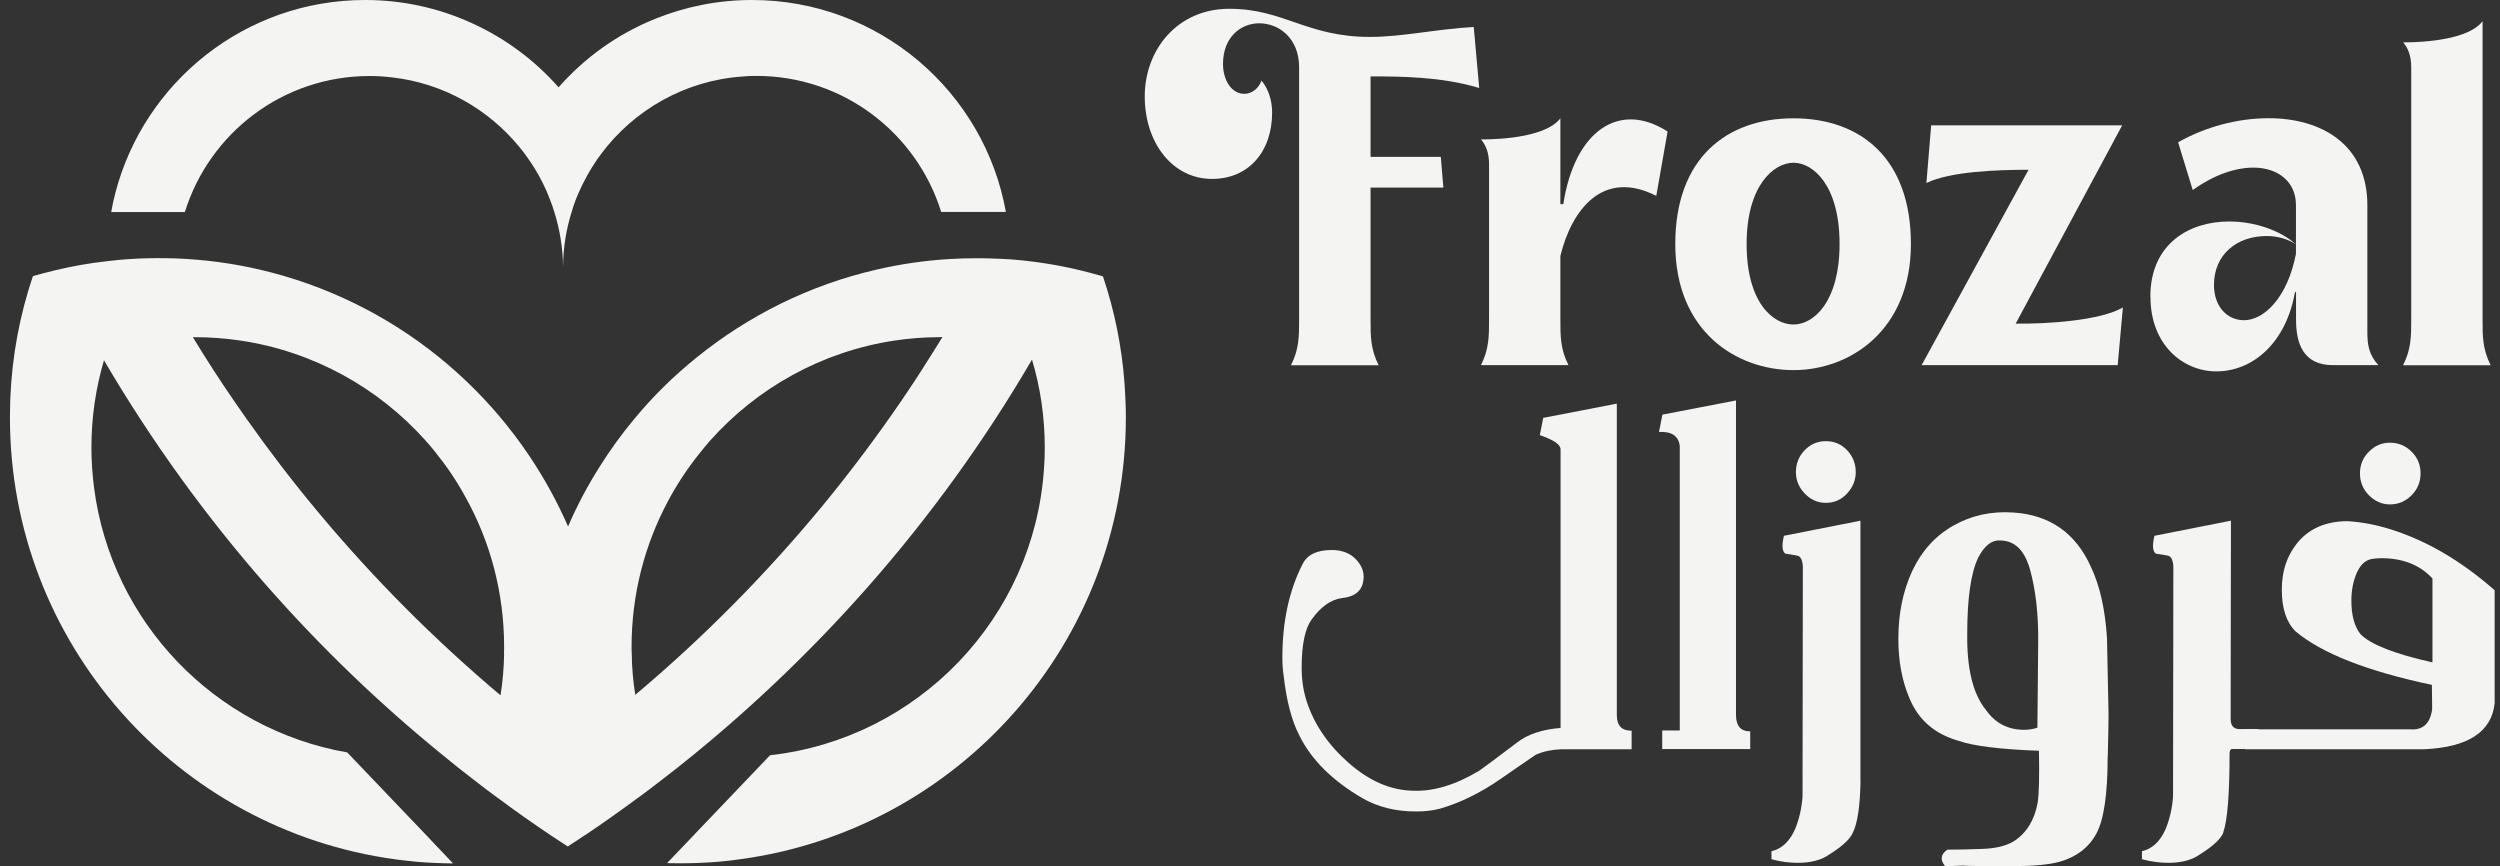 <svg width="127" height="44" viewBox="0 0 127 44" fill="none" xmlns="http://www.w3.org/2000/svg">
<rect x="0" y="0" width="127" height="44" fill="#333333" stroke="none"/>
<g clip-path="url(#clip0_1380_1130)">
<path d="M57.168 20.213C57.158 19.975 57.144 19.753 57.129 19.515C56.99 17.614 56.619 15.782 56.03 14.04C55.644 13.926 55.252 13.822 54.861 13.728C53.713 13.45 52.525 13.267 51.312 13.173C50.926 13.149 50.535 13.134 50.144 13.124C50.025 13.124 49.901 13.119 49.782 13.119H49.629C49.168 13.119 48.708 13.129 48.252 13.158C46.98 13.233 45.733 13.416 44.525 13.698C41.134 14.475 38.035 16.025 35.416 18.139C34.248 19.074 33.173 20.129 32.218 21.287C31.584 22.045 31.005 22.847 30.475 23.688C29.861 24.654 29.317 25.678 28.857 26.743C28.312 25.495 27.659 24.312 26.916 23.198C26.416 22.451 25.876 21.738 25.287 21.049C24.381 19.99 23.381 19.02 22.302 18.144C19.678 16.025 16.574 14.48 13.178 13.693C11.822 13.376 10.416 13.188 8.97 13.129C8.673 13.119 8.371 13.114 8.074 13.114H7.931C7.797 13.114 7.668 13.119 7.535 13.119C6.832 13.134 6.139 13.183 5.451 13.267C4.555 13.366 3.673 13.52 2.817 13.728C2.431 13.822 2.05 13.916 1.673 14.025C1.005 16 0.614 18.069 0.525 20.218C0.52 20.253 0.52 20.287 0.52 20.322C0.51 20.614 0.505 20.911 0.505 21.208C0.505 32.678 9.02 42.148 20.079 43.654C20.456 43.703 20.832 43.748 21.213 43.782C21.807 43.832 22.411 43.856 23.015 43.861L22.05 42.847L21.861 42.644L17.639 38.223C10.911 37.05 5.654 31.594 4.777 24.767C4.693 24.099 4.644 23.426 4.644 22.743C4.644 21.198 4.866 19.708 5.282 18.302C7.688 22.406 10.475 26.262 13.599 29.812C16.312 32.891 19.267 35.738 22.451 38.327C22.99 38.777 23.54 39.208 24.094 39.634C24.485 39.941 24.876 40.233 25.272 40.525H25.277C26.163 41.188 27.069 41.822 27.98 42.436C28.267 42.624 28.555 42.817 28.842 43C29.139 42.812 29.431 42.614 29.723 42.421H29.728C30.639 41.812 31.53 41.178 32.406 40.53H32.411C32.812 40.233 33.218 39.931 33.614 39.619C34.168 39.198 34.708 38.767 35.243 38.332C38.436 35.723 41.411 32.856 44.129 29.767C47.248 26.218 50.03 22.371 52.426 18.267C52.852 19.683 53.074 21.193 53.074 22.743C53.074 23.099 53.064 23.451 53.035 23.802C52.535 31.396 46.624 37.53 39.119 38.366L35.322 42.342L35.297 42.371L33.886 43.847C34.104 43.852 34.322 43.856 34.545 43.856C35.208 43.856 35.856 43.827 36.5 43.777C36.876 43.743 37.243 43.703 37.604 43.648C48.668 42.154 57.193 32.673 57.193 21.203C57.193 20.871 57.188 20.535 57.168 20.208V20.213ZM25.609 33.218C25.599 33.931 25.535 34.639 25.426 35.322C22.064 32.49 18.956 29.371 16.144 25.995C14.871 24.47 13.659 22.886 12.51 21.258C12.307 20.97 12.109 20.683 11.911 20.396C11.173 19.327 10.47 18.238 9.797 17.129H9.881C10.683 17.129 11.465 17.188 12.228 17.302C15.941 17.861 19.228 19.708 21.614 22.376C21.777 22.555 21.936 22.743 22.089 22.936C22.663 23.644 23.178 24.396 23.619 25.203C24.891 27.465 25.609 30.079 25.609 32.856C25.609 32.975 25.609 33.099 25.599 33.218H25.609ZM46.921 18.648C46.782 18.866 46.639 19.084 46.495 19.307C46.485 19.322 46.48 19.337 46.465 19.352C46.243 19.693 46.01 20.03 45.782 20.371C44.515 22.218 43.173 24.01 41.752 25.733C38.886 29.198 35.718 32.401 32.272 35.297C32.163 34.619 32.099 33.926 32.094 33.218C32.084 33.099 32.084 32.975 32.084 32.856C32.084 30.198 32.748 27.693 33.911 25.5C34.366 24.639 34.901 23.827 35.505 23.069C35.688 22.832 35.886 22.599 36.084 22.371C38.47 19.703 41.752 17.852 45.465 17.297C46.173 17.193 46.896 17.134 47.634 17.129C47.698 17.124 47.752 17.124 47.817 17.124H47.876C47.559 17.634 47.243 18.144 46.921 18.644V18.648Z" fill="#F4F4F2"/>
<path d="M51.094 10.767H47.812C46.569 6.762 42.842 3.856 38.426 3.856C38.188 3.856 37.956 3.861 37.723 3.886C34.782 4.089 32.198 5.594 30.535 7.822C30.277 8.168 30.04 8.535 29.827 8.921C29.654 9.228 29.505 9.535 29.366 9.856C29.238 10.153 29.129 10.455 29.04 10.767C28.762 11.653 28.609 12.594 28.604 13.559C28.594 12.594 28.436 11.653 28.159 10.767C28.094 10.555 28.02 10.337 27.936 10.129C27.728 9.574 27.465 9.054 27.163 8.559C26.921 8.173 26.663 7.802 26.371 7.45C24.792 5.535 22.51 4.223 19.911 3.931C19.545 3.886 19.163 3.861 18.777 3.861C14.361 3.861 10.634 6.767 9.391 10.772H5.649C5.708 10.431 5.782 10.099 5.866 9.777C7.342 4.149 12.465 0 18.549 0C20.485 0 22.327 0.421 23.975 1.178C25.668 1.946 27.163 3.059 28.376 4.436C29.708 2.921 31.386 1.718 33.287 0.955C34.807 0.342 36.465 0 38.203 0C44.644 0 50 4.644 51.099 10.767H51.094Z" fill="#F4F4F2"/>
<path d="M65.584 18.549C65.995 17.728 65.995 17.094 65.995 16.208V3.416C65.995 1.941 64.97 1.183 63.97 1.183C63.04 1.183 62.129 1.876 62.129 3.248C62.129 4.089 62.574 4.767 63.208 4.767C63.579 4.767 63.931 4.515 64.084 4.094C64.436 4.515 64.624 5.104 64.624 5.718C64.624 7.718 63.416 9.089 61.574 9.089C59.564 9.089 58.153 7.257 58.153 4.896C58.153 2.535 59.807 0.446 62.446 0.446C65.218 0.446 66.366 1.876 69.604 1.876C71.238 1.876 72.97 1.475 74.866 1.371L75.144 4.47C73.193 3.881 71.054 3.881 69.624 3.881V7.97H73.193L73.322 9.53H69.624V16.213C69.624 17.099 69.624 17.733 70.035 18.555H65.589L65.584 18.549Z" fill="#F4F4F2"/>
<path d="M75.233 18.549C75.644 17.728 75.644 17.094 75.644 16.208V8.347C75.644 7.757 75.475 7.356 75.233 7.084C76.441 7.084 78.579 6.916 79.267 6.01V10.371H79.416C79.975 6.703 82.223 5.079 84.713 6.683L84.139 9.95C81.406 8.559 79.827 10.688 79.267 13.005V16.208C79.267 17.094 79.267 17.728 79.678 18.549H75.233Z" fill="#F4F4F2"/>
<path d="M85.104 12.396C85.104 8.035 87.708 6.01 91.109 6.01C94.51 6.01 97.074 8.035 97.074 12.396C97.074 16.757 94.005 18.802 91.109 18.802C88.213 18.802 85.104 16.842 85.104 12.396ZM93.45 12.396C93.45 9.426 92.114 8.267 91.109 8.267C90.104 8.267 88.728 9.426 88.728 12.396C88.728 15.366 90.064 16.485 91.109 16.485C92.153 16.485 93.45 15.307 93.45 12.396Z" fill="#F4F4F2"/>
<path d="M97.619 18.549L103.05 8.624C101.47 8.624 99.069 8.708 97.861 9.297L98.104 6.366H107.807L102.396 16.441C103.975 16.46 106.688 16.292 107.842 15.619L107.579 18.549H97.614H97.619Z" fill="#F4F4F2"/>
<path d="M109.238 15.069C109.238 12.371 111.228 11.252 113.233 11.252C114.535 11.252 115.817 11.693 116.634 12.411C116.223 12.139 115.683 11.99 115.148 11.99C113.643 11.99 112.47 12.916 112.47 14.475C112.47 15.594 113.158 16.267 113.995 16.267C115.02 16.267 116.208 15.109 116.634 12.896V10.411C116.634 9.233 115.723 8.515 114.475 8.515C113.564 8.515 112.485 8.871 111.391 9.654L110.648 7.228C112.025 6.446 113.678 6.005 115.243 6.005C117.901 6.005 120.262 7.312 120.262 10.431V16.861C120.262 17.515 120.337 18.02 120.822 18.55H118.515C116.99 18.55 116.639 17.431 116.639 16.233V14.842H116.584C116.139 17.391 114.465 18.866 112.589 18.866C110.916 18.866 109.243 17.54 109.243 15.074L109.238 15.069Z" fill="#F4F4F2"/>
<path d="M122.079 18.549C122.49 17.728 122.49 17.094 122.49 16.208V3.416C122.49 2.827 122.322 2.426 122.079 2.153C123.287 2.153 125.426 1.985 126.114 1.079V16.213C126.114 17.099 126.114 17.733 126.525 18.555H122.079V18.549Z" fill="#F4F4F2"/>
<path d="M82.886 37.119V38.064H79.282C78.812 38.084 78.391 38.173 78.015 38.342C77.401 38.757 76.802 39.173 76.218 39.579C75.198 40.282 74.173 40.787 73.139 41.084C72.777 41.178 72.376 41.223 71.936 41.223C70.916 41.223 70.025 41.005 69.248 40.569C67.688 39.668 66.604 38.589 65.995 37.337C65.619 36.604 65.356 35.609 65.213 34.356C65.168 34.059 65.144 33.742 65.144 33.411C65.144 31.579 65.485 30 66.168 28.663C66.401 28.178 66.896 27.941 67.653 27.941C68.193 27.941 68.619 28.114 68.921 28.455C69.153 28.718 69.272 28.995 69.272 29.292C69.272 29.941 68.906 30.302 68.178 30.381C67.609 30.455 67.094 30.822 66.624 31.48C66.292 31.945 66.124 32.757 66.124 33.916C66.124 34.53 66.208 35.099 66.381 35.629C66.757 36.797 67.47 37.842 68.52 38.762C69.569 39.683 70.653 40.148 71.782 40.168C72.817 40.213 73.936 39.876 75.144 39.153C75.361 39.005 76.01 38.52 77.089 37.703C77.629 37.292 78.356 37.054 79.277 36.98V22.827C79.277 22.584 78.926 22.346 78.223 22.104L78.396 21.228L82.134 20.505V36.327C82.134 36.856 82.381 37.119 82.876 37.119H82.886Z" fill="#F4F4F2"/>
<path d="M88.911 37.148V38.054H84.441V37.109H85.332V22.663C85.277 22.153 84.926 21.911 84.277 21.941L84.451 21.064L88.188 20.342V36.317C88.188 36.871 88.426 37.153 88.906 37.153L88.911 37.148Z" fill="#F4F4F2"/>
<path d="M94.515 39.713C94.49 40.975 94.356 41.837 94.124 42.302C93.99 42.619 93.604 42.98 92.96 43.386C92.555 43.683 92.01 43.832 91.327 43.832C90.886 43.832 90.441 43.772 89.99 43.648V43.243C90.51 43.124 90.911 42.748 91.193 42.114C91.401 41.604 91.525 41.054 91.569 40.47L91.584 29.005C91.604 28.525 91.505 28.262 91.292 28.223C91.079 28.183 90.881 28.154 90.693 28.124C90.53 28.005 90.51 27.703 90.624 27.218L94.51 26.451V39.698L94.515 39.713ZM92.757 25.545C93.178 25.545 93.54 25.386 93.832 25.069C94.124 24.753 94.272 24.391 94.272 23.985C94.272 23.549 94.124 23.178 93.832 22.871C93.54 22.564 93.183 22.411 92.757 22.411C92.332 22.411 91.975 22.564 91.678 22.871C91.381 23.178 91.233 23.549 91.233 23.985C91.233 24.396 91.381 24.757 91.678 25.069C91.975 25.381 92.337 25.545 92.757 25.545Z" fill="#F4F4F2"/>
<path d="M107.069 38.431C107.069 40.342 106.876 41.654 106.49 42.356C106.104 43.064 105.48 43.535 104.629 43.777C104.099 43.926 103.287 44 102.198 44C100.624 44 99.797 43.99 99.728 43.97C99.322 43.99 99.015 44 98.812 44C98.549 43.683 98.584 43.406 98.921 43.163C99.505 43.163 100.094 43.148 100.688 43.124C101.371 43.104 101.911 42.975 102.307 42.733C102.946 42.317 103.347 41.668 103.51 40.797C103.584 40.332 103.604 39.446 103.579 38.139C101.599 38.064 100.243 37.896 99.515 37.639C98.292 37.297 97.456 36.574 97.005 35.48C96.629 34.609 96.436 33.599 96.436 32.456C96.436 31.163 96.673 30.015 97.144 29C97.619 27.99 98.312 27.223 99.228 26.703C100.144 26.183 101.158 25.96 102.267 26.035C104.129 26.154 105.451 27.079 106.223 28.807C106.673 29.753 106.941 30.956 107.035 32.416C107.035 32.51 107.059 33.802 107.114 36.287C107.114 36.723 107.099 37.441 107.074 38.431H107.069ZM101.599 27.456C101.178 27.426 100.807 27.723 100.49 28.332C100.119 29.114 99.936 30.396 99.936 32.188C99.911 33.96 100.223 35.252 100.881 36.059C101.356 36.738 102.005 37.074 102.827 37.074C103.059 37.074 103.287 37.04 103.5 36.965L103.54 32.663C103.559 31.203 103.411 29.941 103.109 28.876C102.832 27.931 102.327 27.456 101.599 27.456Z" fill="#F4F4F2"/>
<path d="M112.946 42.302C112.812 42.619 112.426 42.98 111.782 43.386C111.376 43.683 110.832 43.832 110.149 43.832C109.708 43.832 109.262 43.772 108.812 43.648V43.242C109.332 43.124 109.733 42.748 110.015 42.114C110.223 41.604 110.347 41.054 110.391 40.47L110.406 29.005C110.426 28.525 110.327 28.262 110.114 28.223C109.901 28.183 109.703 28.153 109.515 28.124C109.352 28.005 109.332 27.703 109.446 27.218L113.332 26.45L113.317 36.52C113.317 36.891 113.49 37.064 113.842 37.035H114.733V38.049H113.371C113.297 38.069 113.262 38.148 113.262 38.287C113.262 40.346 113.153 41.683 112.941 42.287L112.946 42.302Z" fill="#F4F4F2"/>
<path d="M123.544 34.792C120.243 34.094 117.926 33.183 116.604 32.064C116.143 31.599 115.916 30.901 115.916 29.96C115.916 29.02 116.168 28.262 116.673 27.619C117.267 26.866 118.124 26.485 119.238 26.475C119.955 26.515 120.693 26.654 121.45 26.891C123.277 27.465 125.04 28.5 126.728 29.985V35.723C126.574 37.188 125.366 37.97 123.109 38.064H114.049V37.05H122.421C123.079 37.104 123.455 36.762 123.554 36.02L123.54 34.792H123.544ZM123.569 29.386C122.931 28.698 122.064 28.356 120.975 28.356C120.802 28.356 120.644 28.371 120.49 28.396C120.168 28.451 119.911 28.683 119.728 29.094C119.544 29.505 119.45 29.975 119.45 30.515C119.45 31.257 119.604 31.822 119.911 32.213C120.431 32.743 121.653 33.223 123.569 33.648V29.386ZM121.411 25.624C121.832 25.624 122.198 25.47 122.505 25.163C122.812 24.856 122.965 24.485 122.965 24.049C122.965 23.614 122.812 23.243 122.505 22.941C122.198 22.639 121.837 22.49 121.411 22.49C120.985 22.49 120.648 22.639 120.346 22.941C120.04 23.243 119.886 23.614 119.886 24.049C119.886 24.485 120.04 24.856 120.346 25.163C120.653 25.47 121.01 25.624 121.411 25.624Z" fill="#F4F4F2"/>
</g>
<defs>
<clipPath id="clip0_1380_1130">
<rect width="126.228" height="44" fill="white" transform="translate(0.5)"/>
</clipPath>
</defs>
</svg>
